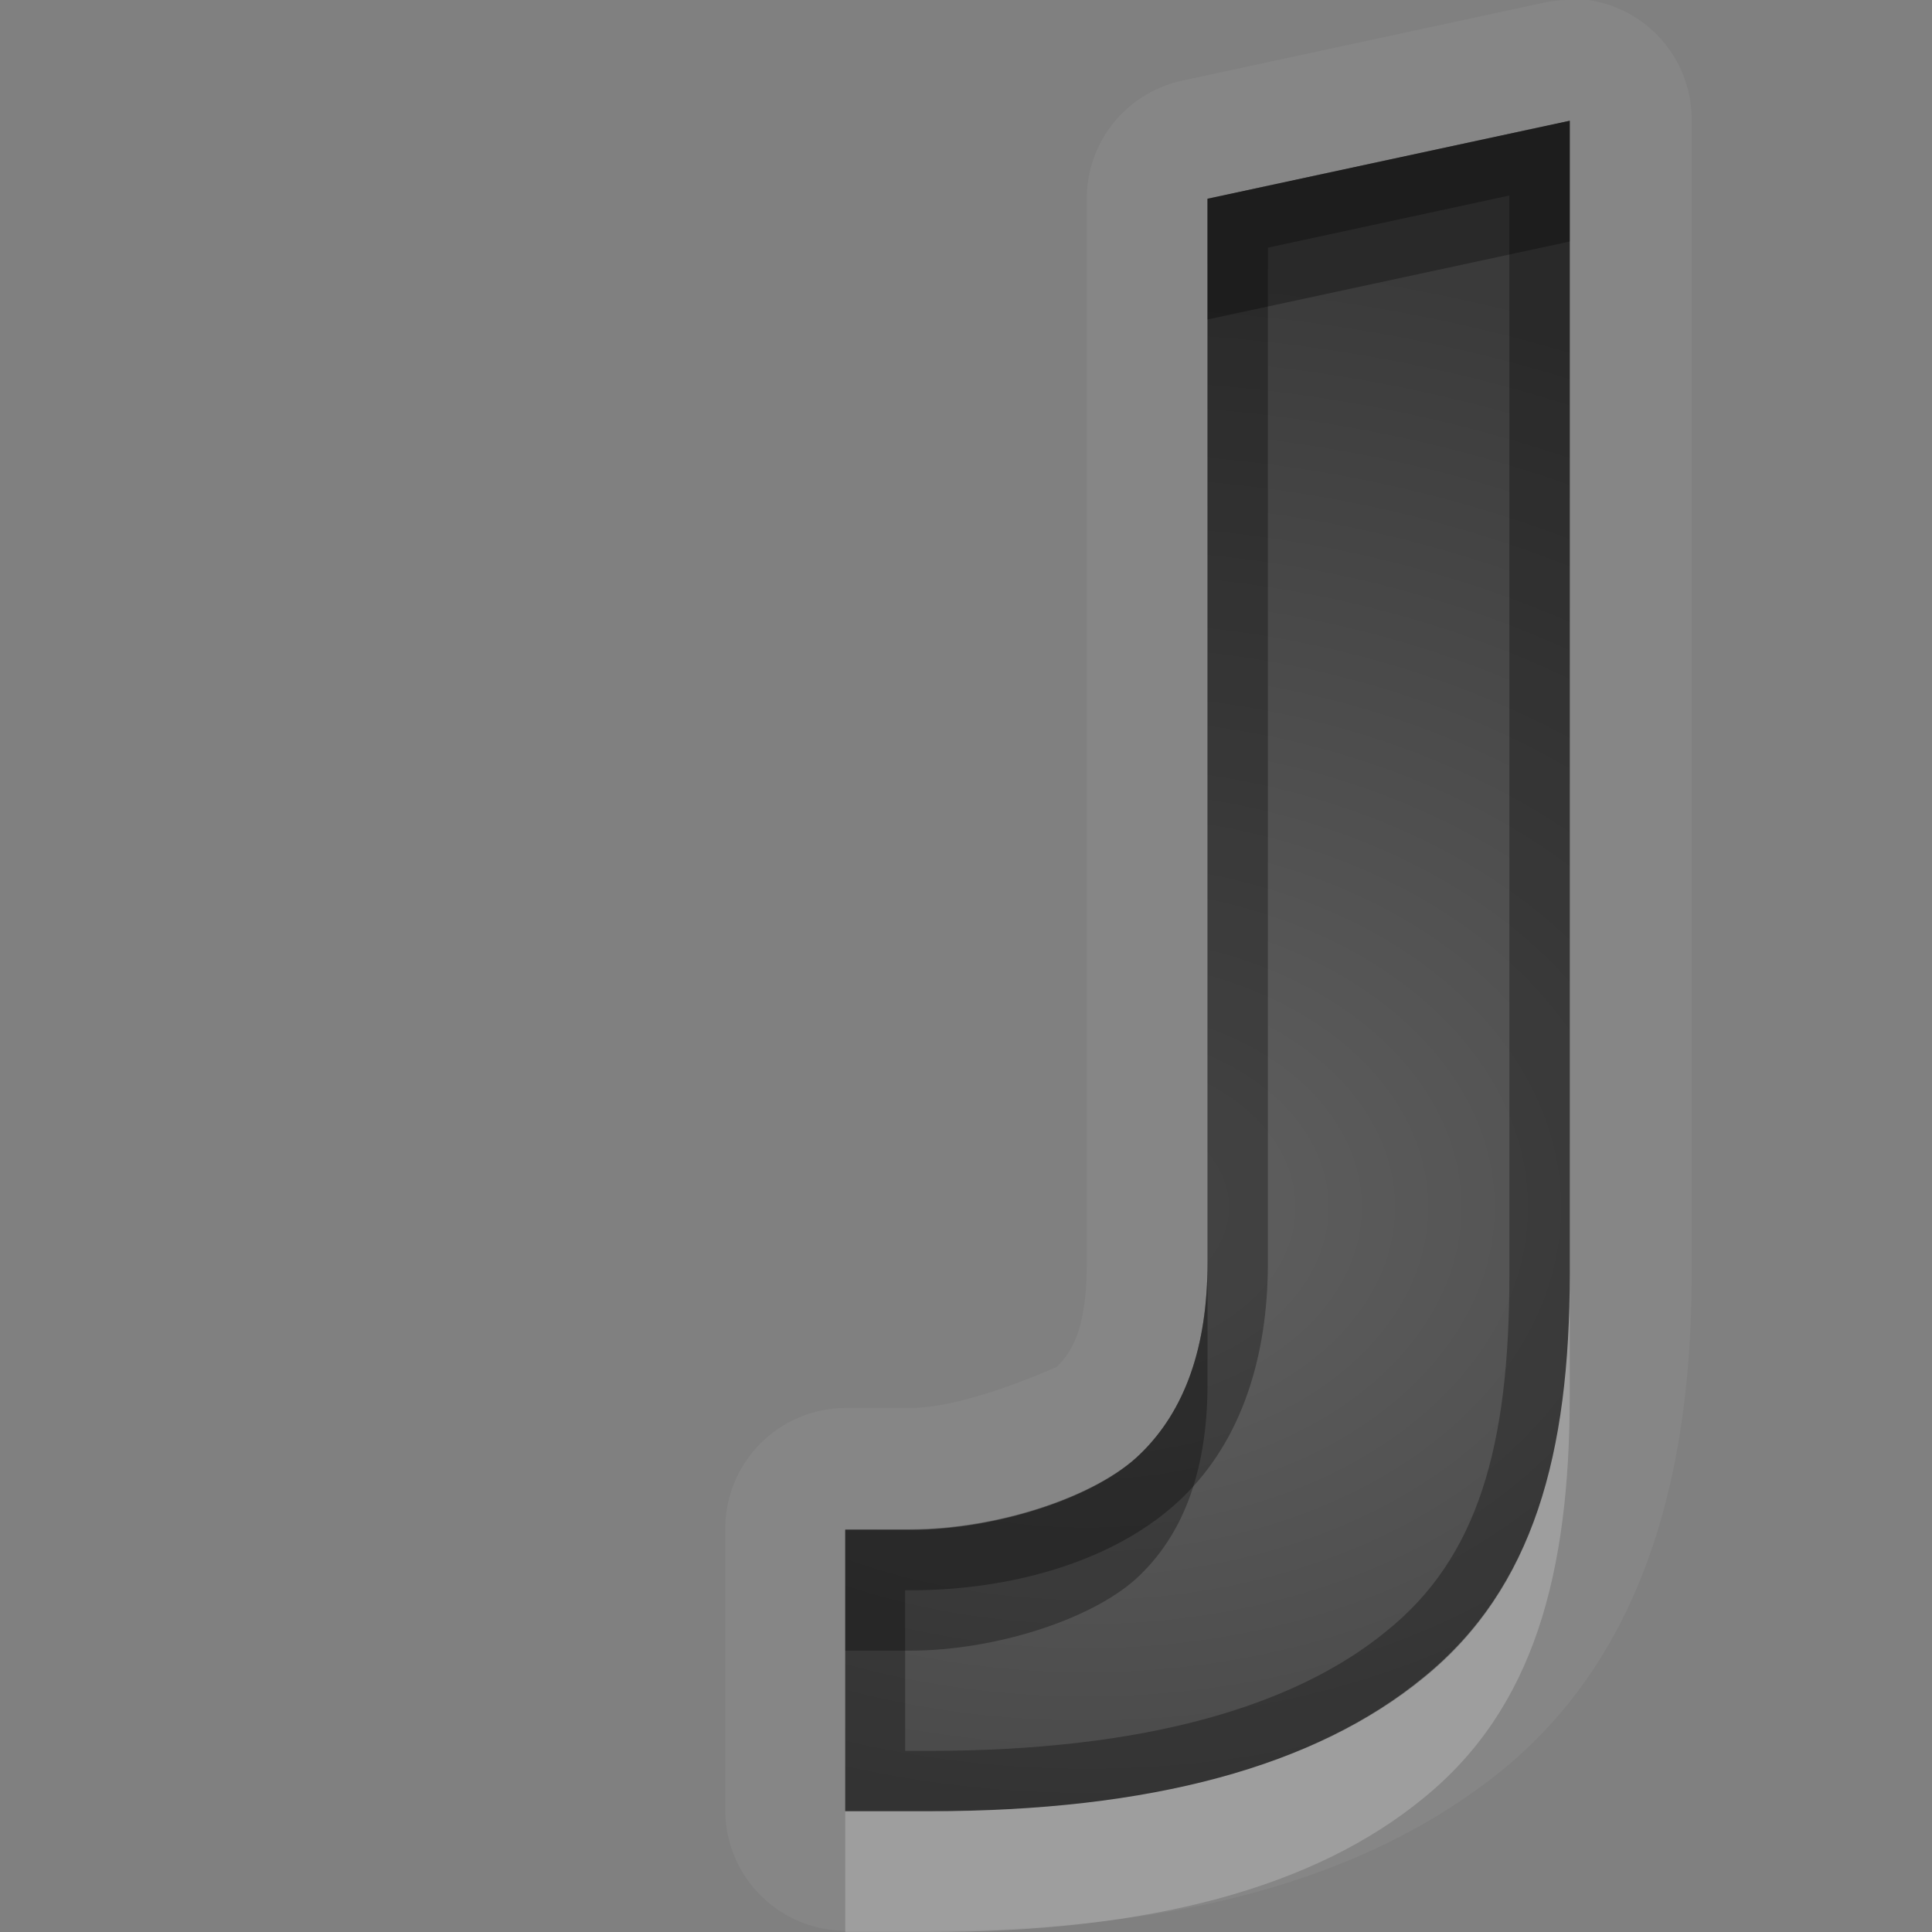 <?xml version="1.0" encoding="UTF-8"?>
<svg id="svg36" width="16" height="16" version="1.1" xmlns="http://www.w3.org/2000/svg" xmlns:cc="http://creativecommons.org/ns#" xmlns:dc="http://purl.org/dc/elements/1.1/" xmlns:rdf="http://www.w3.org/1999/02/22-rdf-syntax-ns#">
 <rect width="100%" height="100%" fill="#808080" stroke="none"/>
 <defs id="defs7">
  <radialGradient id="gr0" cx="9" cy="10" r="11" gradientTransform="matrix(1 0 0 .727 0 2.727)" gradientUnits="userSpaceOnUse">
   <stop id="stop2" stop-opacity=".235" offset="0"/>
   <stop id="stop4" stop-opacity=".549" offset="1"/>
  </radialGradient>
 </defs>
 <path id="path9" d="m12.98-0.01-0.01 0.01a1 1 0 0 0-0.18 0.021l-3.001 0.647a1 1 0 0 0-0.789 0.978v8.814c0 0.52-0.112 0.73-0.25 0.86-1e-3 0-0.742 0.34-1.207 0.34h-0.537a1 1 0 0 0-1 1v2.33a1 1 0 0 0 1 1h0.697c1.964 0 3.577-0.39 4.737-1.33 1.2-0.98 1.57-2.5 1.57-4.12v-9.55a1 1 0 0 0-1.03-1zm0.02 1.01v9.55c0 1.49-0.3 2.6-1.21 3.34-0.9 0.74-2.262 1.11-4.093 1.11h-0.697v-2.33h0.537c0.716 0 1.545-0.27 1.908-0.63 0.37-0.36 0.555-0.89 0.555-1.58v-8.814l3-0.646z" fill="#fff" opacity=".05"/>
 <path id="base" d="m13 1-3 0.646v8.812c0 0.695-0.185 1.222-0.555 1.58-0.364 0.358-1.193 0.627-1.908 0.627h-0.537v2.334h0.697c1.831 0 3.197-0.369 4.098-1.107 0.906-0.738 1.205-1.852 1.205-3.344v-9.549z" fill="url(#gr0)"/>
 <path id="path17" d="m13 1-3 0.646v8.814c0 0.69-0.185 1.22-0.555 1.58-0.363 0.36-1.192 0.63-1.908 0.63h-0.537v2.33h0.697c1.831 0 3.193-0.37 4.093-1.11 0.91-0.74 1.21-1.85 1.21-3.34v-9.55zm-0.5 0.619v8.941c0 1.42-0.26 2.34-1.02 2.95-0.77 0.63-2.023 0.99-3.787 0.99h-0.197v-1.33h0.041c0.84 0 1.713-0.24 2.258-0.77 0.485-0.47 0.705-1.16 0.705-1.94v-8.409l2-0.432z" opacity=".3"/>
 <path id="path24" d="m13 10.55c0 1.49-0.3 2.6-1.21 3.34-0.9 0.74-2.262 1.11-4.093 1.11h-0.697v1h0.697c1.831 0 3.193-0.37 4.093-1.11 0.91-0.74 1.21-1.85 1.21-3.34v-1z" fill="#fff" opacity=".2"/>
 <path id="path31" d="m13 1-3 0.646v1l3-0.646v-1zm-3 9.46c0 0.69-0.185 1.22-0.555 1.58-0.363 0.36-1.192 0.63-1.908 0.63h-0.537v1h0.537c0.716 0 1.545-0.27 1.908-0.63 0.37-0.36 0.555-0.89 0.555-1.58v-1z" opacity=".3"/>
</svg>

